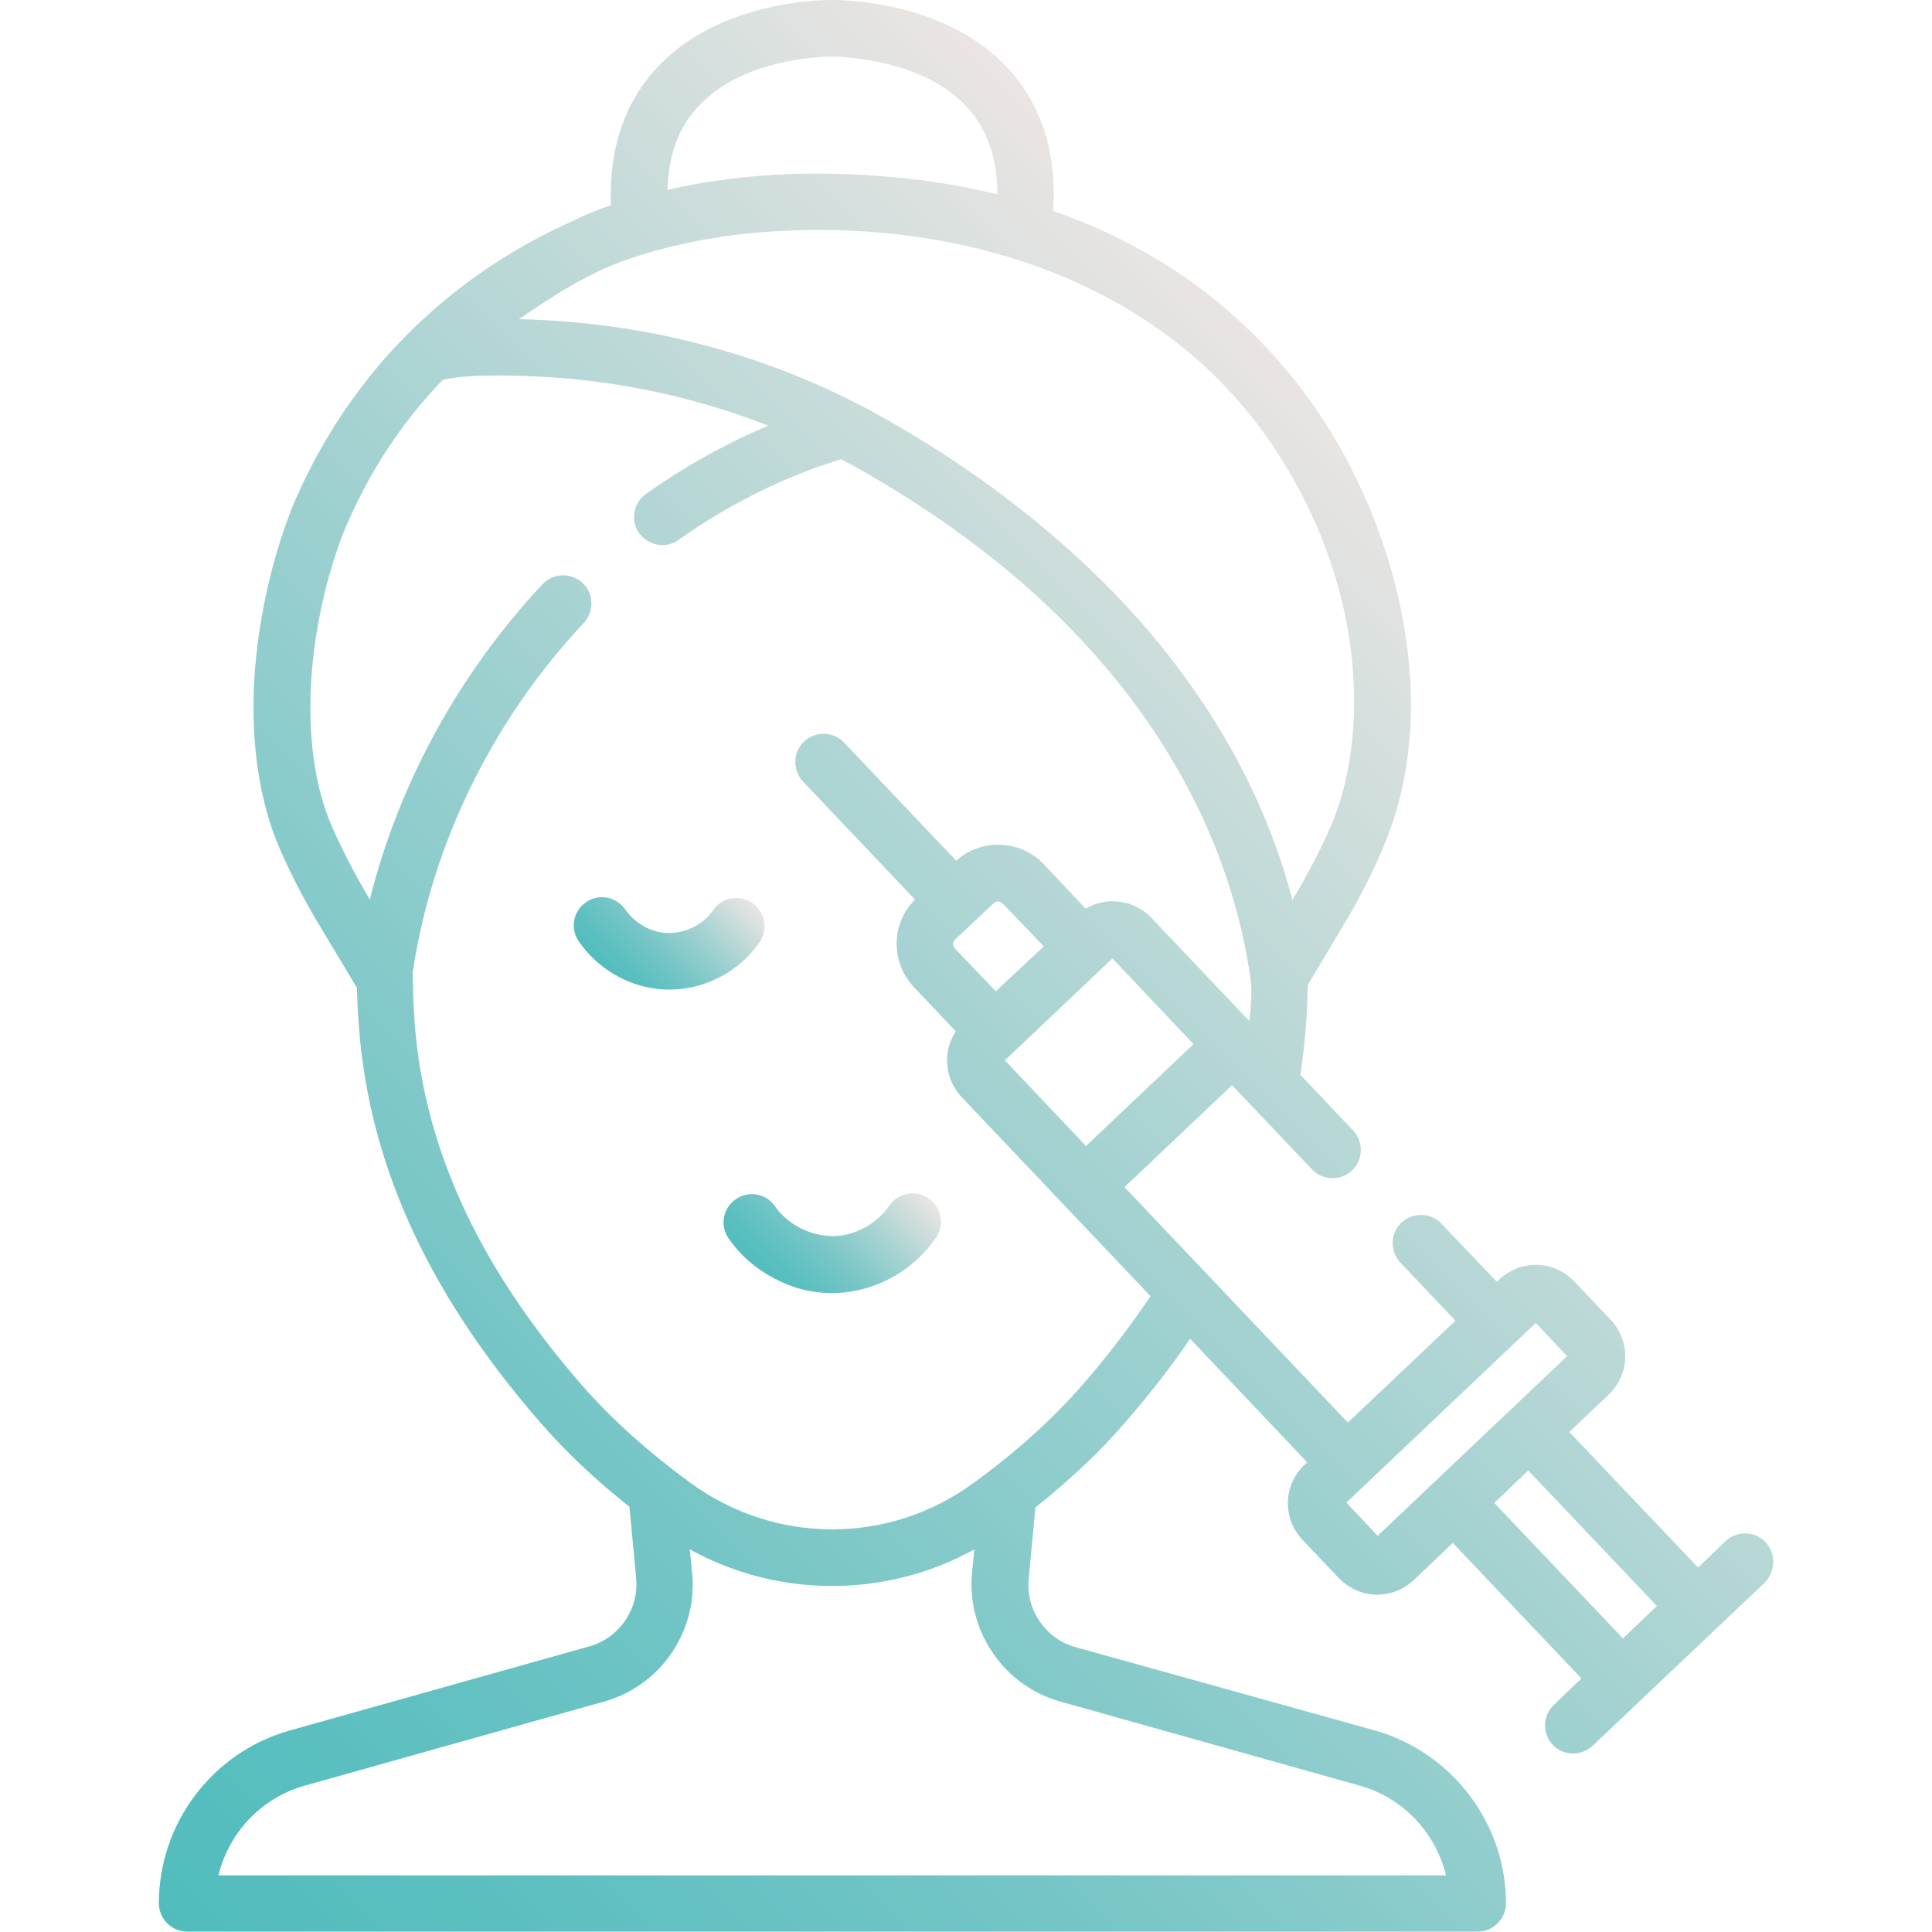 <?xml version="1.0" encoding="utf-8"?>
<!-- Generator: Adobe Illustrator 24.0.2, SVG Export Plug-In . SVG Version: 6.00 Build 0)  -->
<svg version="1.1" id="Capa_1" xmlns="http://www.w3.org/2000/svg" xmlns:xlink="http://www.w3.org/1999/xlink" x="0px" y="0px"
	 viewBox="0 0 512 512" style="enable-background:new 0 0 512 512;" xml:space="preserve">
<style type="text/css">
	.st0{fill:url(#SVGID_1_);}
	.st1{fill:url(#SVGID_2_);}
	.st2{fill:url(#SVGID_3_);}
</style>
<g>
	<g>
		<linearGradient id="SVGID_1_" gradientUnits="userSpaceOnUse" x1="163.008" y1="259.914" x2="191.613" y2="231.31">
			<stop  offset="0" style="stop-color:#52BCBD"/>
			<stop  offset="0.124" style="stop-color:#5BBFBF"/>
			<stop  offset="0.332" style="stop-color:#75C5C6"/>
			<stop  offset="0.597" style="stop-color:#9FD1D0"/>
			<stop  offset="0.905" style="stop-color:#D8E0DE"/>
			<stop  offset="1" style="stop-color:#EBE5E3"/>
		</linearGradient>
		<path class="st0" d="M201.3,249.7c2.3-3.4,1.5-8.1-1.9-10.4c-3.4-2.3-8.1-1.5-10.4,1.9c-2.8,4.1-8.1,6.5-13,6
			c-4-0.4-8-2.8-10.3-6.2c-2.4-3.4-7-4.3-10.4-1.9c-3.4,2.3-4.3,7-1.9,10.4c4.9,7.1,12.8,11.8,21.2,12.6
			C184.8,263.2,195.4,258.3,201.3,249.7L201.3,249.7z"/>
		<linearGradient id="SVGID_2_" gradientUnits="userSpaceOnUse" x1="204.405" y1="340.306" x2="236.683" y2="308.029">
			<stop  offset="0" style="stop-color:#52BCBD"/>
			<stop  offset="0.124" style="stop-color:#5BBFBF"/>
			<stop  offset="0.332" style="stop-color:#75C5C6"/>
			<stop  offset="0.597" style="stop-color:#9FD1D0"/>
			<stop  offset="0.905" style="stop-color:#D8E0DE"/>
			<stop  offset="1" style="stop-color:#EBE5E3"/>
		</linearGradient>
		<path class="st1" d="M246.1,317.6c-3.4-2.4-8.1-1.5-10.4,1.9c-3.1,4.4-8.2,7.5-13.4,8c-6.4,0.6-13.2-2.5-16.9-7.8
			c-2.3-3.4-7-4.3-10.4-1.9c-3.4,2.3-4.3,7-1.9,10.4c3.1,4.5,7.3,8.1,12.1,10.6c6.1,3.2,11.8,4.3,18.6,3.7c9.6-1,18.6-6.3,24.2-14.4
			C250.4,324.6,249.5,320,246.1,317.6L246.1,317.6z"/>
		<linearGradient id="SVGID_3_" gradientUnits="userSpaceOnUse" x1="41.881" y1="507.43" x2="399.196" y2="150.115">
			<stop  offset="0" style="stop-color:#52BCBD"/>
			<stop  offset="0.124" style="stop-color:#5BBFBF"/>
			<stop  offset="0.332" style="stop-color:#75C5C6"/>
			<stop  offset="0.597" style="stop-color:#9FD1D0"/>
			<stop  offset="0.905" style="stop-color:#D8E0DE"/>
			<stop  offset="1" style="stop-color:#EBE5E3"/>
		</linearGradient>
		<path class="st2" d="M467.9,408.7c-2.8-3-7.6-3.1-10.6-0.3l-7.3,7l-34.1-35.9l10.4-9.9c2.7-2.6,4.3-6.1,4.4-9.8
			c0.1-3.7-1.3-7.3-3.8-10l-9.7-10.2c-2.6-2.7-6.1-4.3-9.8-4.4c-3.7-0.1-7.3,1.3-10,3.8l-0.7,0.7L382,324.3c-2.8-3-7.6-3.1-10.6-0.3
			c-3,2.8-3.1,7.6-0.3,10.6l14.6,15.4l-28.5,27l-59.2-62.4l28.5-27l21.2,22.3c2.8,3,7.6,3.1,10.6,0.3c3-2.8,3.1-7.6,0.3-10.6
			l-14-14.8c0.8-5.3,1.4-10.7,1.7-16c0.1-2.2,0.2-4.8,0.3-7.8l9.3-15.6c4-6.6,7.4-13.3,10.3-20c17-38.7,3.5-86.7-17.5-117.1
			c-17-24.6-40.7-42.4-69.6-52.4c0.9-14.2-2.4-26-9.9-35.4C252.9,0.1,223.1,0,220.5,0c-2.6,0-32.4,0.1-48.6,20.5
			c-7.2,9-10.5,20.4-10,33.9c-3.7,1.2-7.2,2.7-10.6,4.4c-21.7,9.7-55.6,31.3-74.3,76.7c0,0,0,0.1,0,0.1c-5.3,13.7-8.7,29.5-9.6,44.4
			c-1,17.1,1.4,32.8,6.9,45.3c2.9,6.6,6.4,13.4,10.4,20l9.9,16.5c0.1,2.4,0.1,4.7,0.3,6.9c2,37.9,17.8,73.3,48.4,108.4
			c6.6,7.6,14.5,15.1,23.5,22.2l1.7,17.9c0,0.1,0,0.2,0,0.3c1.2,8.4-4.1,16.5-12.3,18.8l-79.4,22.3c-20.4,5.7-34.7,24.5-34.7,45.8
			c0,4.1,3.4,7.5,7.5,7.5h342c4.1,0,7.5-3.4,7.5-7.5c0-21.2-14.3-40-34.7-45.8L285,436.5c-8.2-2.3-13.5-10.4-12.3-18.8
			c0-0.1,0-0.2,0-0.3l1.7-17.9c9-7.2,16.9-14.6,23.5-22.2c6.5-7.5,12.4-15,17.5-22.5l31,32.7l-0.7,0.7c-2.7,2.6-4.3,6.1-4.4,9.8
			c-0.1,3.7,1.3,7.3,3.8,10l9.7,10.2c2.6,2.7,6.1,4.3,9.8,4.4c0.1,0,0.3,0,0.4,0c3.6,0,7-1.4,9.6-3.8l10.4-9.9l34.1,35.9l-7.3,7
			c-3,2.8-3.1,7.6-0.3,10.6c1.5,1.6,3.5,2.3,5.4,2.3c1.9,0,3.7-0.7,5.2-2.1l45.5-43.1C470.6,416.4,470.7,411.7,467.9,408.7
			L467.9,408.7z M287.8,303.7l-21.5-22.7l28.5-27l21.5,22.7L287.8,303.7z M263.9,262.7l-10.9-11.4c-0.6-0.7-0.6-1.7,0.1-2.3
			l10.3-9.7c0.3-0.3,0.7-0.4,1.1-0.4c0.4,0,0.9,0.2,1.2,0.5l10.9,11.4L263.9,262.7z M183.6,29.9C195.2,15.2,218.8,15,220.3,15h0.1
			c0.1,0,0.2,0,0.3,0c0.2,0,24.9,0,36.8,14.8c4.5,5.6,6.8,12.9,6.8,21.7c-7.7-1.9-15.6-3.3-23.9-4.2c-10.4-1.1-20.6-1.5-30.4-1.2
			c-11.5,0.4-22.6,1.8-33.1,4.2C177.1,42.1,179.3,35.2,183.6,29.9z M166.7,68.6c13-4.4,26.6-6.7,40.2-7.4
			c49.1-2.6,100.5,13.6,129.5,55.6c25.8,37.4,26.7,78.5,16.1,102.6c-2.9,6.6-6.3,12.9-10,19.1c-6.2-23.8-17.9-46.4-34.8-67.3
			c-18.9-23.3-44.6-44.3-74.3-60.9c-27.2-15.2-58.3-24-90-25.5c-2.1-0.1-4-0.2-5.9-0.2C147,78.1,156.3,72.1,166.7,68.6L166.7,68.6z
			 M280.9,450.9l79.4,22.3c11.5,3.2,20.2,12.5,22.9,23.8H57.9c2.7-11.3,11.4-20.6,22.9-23.8l79.4-22.3c15.3-4.3,25.2-19.4,23.1-35.1
			l-0.5-5.2c11.8,6.5,24.8,9.7,37.7,9.7c13,0,26-3.2,37.7-9.7l-0.5,5.2C255.7,431.5,265.6,446.6,280.9,450.9L280.9,450.9z
			 M286.6,367.3c-7.7,8.8-17.3,17.5-28.6,25.7c-22.4,16.4-52.5,16.4-75,0c-11.2-8.2-20.9-16.9-28.6-25.7
			c-28.3-32.4-42.9-64.9-44.7-99.3c-0.2-3.2-0.3-6.8-0.3-10.5c5.1-33.9,21.1-66.6,45.3-92.4c2.8-3,2.7-7.8-0.3-10.6
			c-3-2.8-7.8-2.7-10.6,0.3c-22.2,23.7-38.1,52.8-45.8,83.6l-0.4-0.7c-3.6-6.1-6.8-12.3-9.5-18.3c-10.1-23-5.8-55.8,2.9-78.2
			c6.4-15.5,15.2-29,26.3-40.5c2.6-0.7,9.1-1.7,25.5-0.9c20.9,1,41.6,5.5,60.8,13c-11.2,4.7-22.1,10.8-32.4,18.1
			c-3.4,2.4-4.2,7.1-1.8,10.4s7.1,4.2,10.4,1.8c13.5-9.6,28.1-16.8,43.1-21.4c1.1,0.6,2.2,1.2,3.2,1.7
			c82,45.7,101.2,105.2,105.4,136.7c0.2,1.4,0.1,2.9,0.1,4.3c-0.1,2.1-0.3,4.1-0.5,6.2c-5.3-5.6-26-27.4-26-27.4
			c-4.6-4.8-11.8-5.7-17.4-2.4L276.6,229c-6.2-6.5-16.5-6.9-23.2-0.9l-29.7-31.3c-2.8-3-7.6-3.1-10.6-0.3c-3,2.8-3.1,7.6-0.3,10.6
			l29.7,31.3c-6.4,6.3-6.5,16.6-0.3,23.2l11.1,11.7c-1.4,2.2-2.3,4.7-2.3,7.4c-0.1,3.8,1.3,7.3,3.9,10.1l50,52.7
			C299.3,351.8,293.2,359.8,286.6,367.3z M365.1,407l-8.3-8.8l50.2-47.6l8.3,8.8L365.1,407z M430.1,434.2L396,398.3l9-8.6l34.1,35.9
			L430.1,434.2z"/>
	</g>
</g>
</svg>
